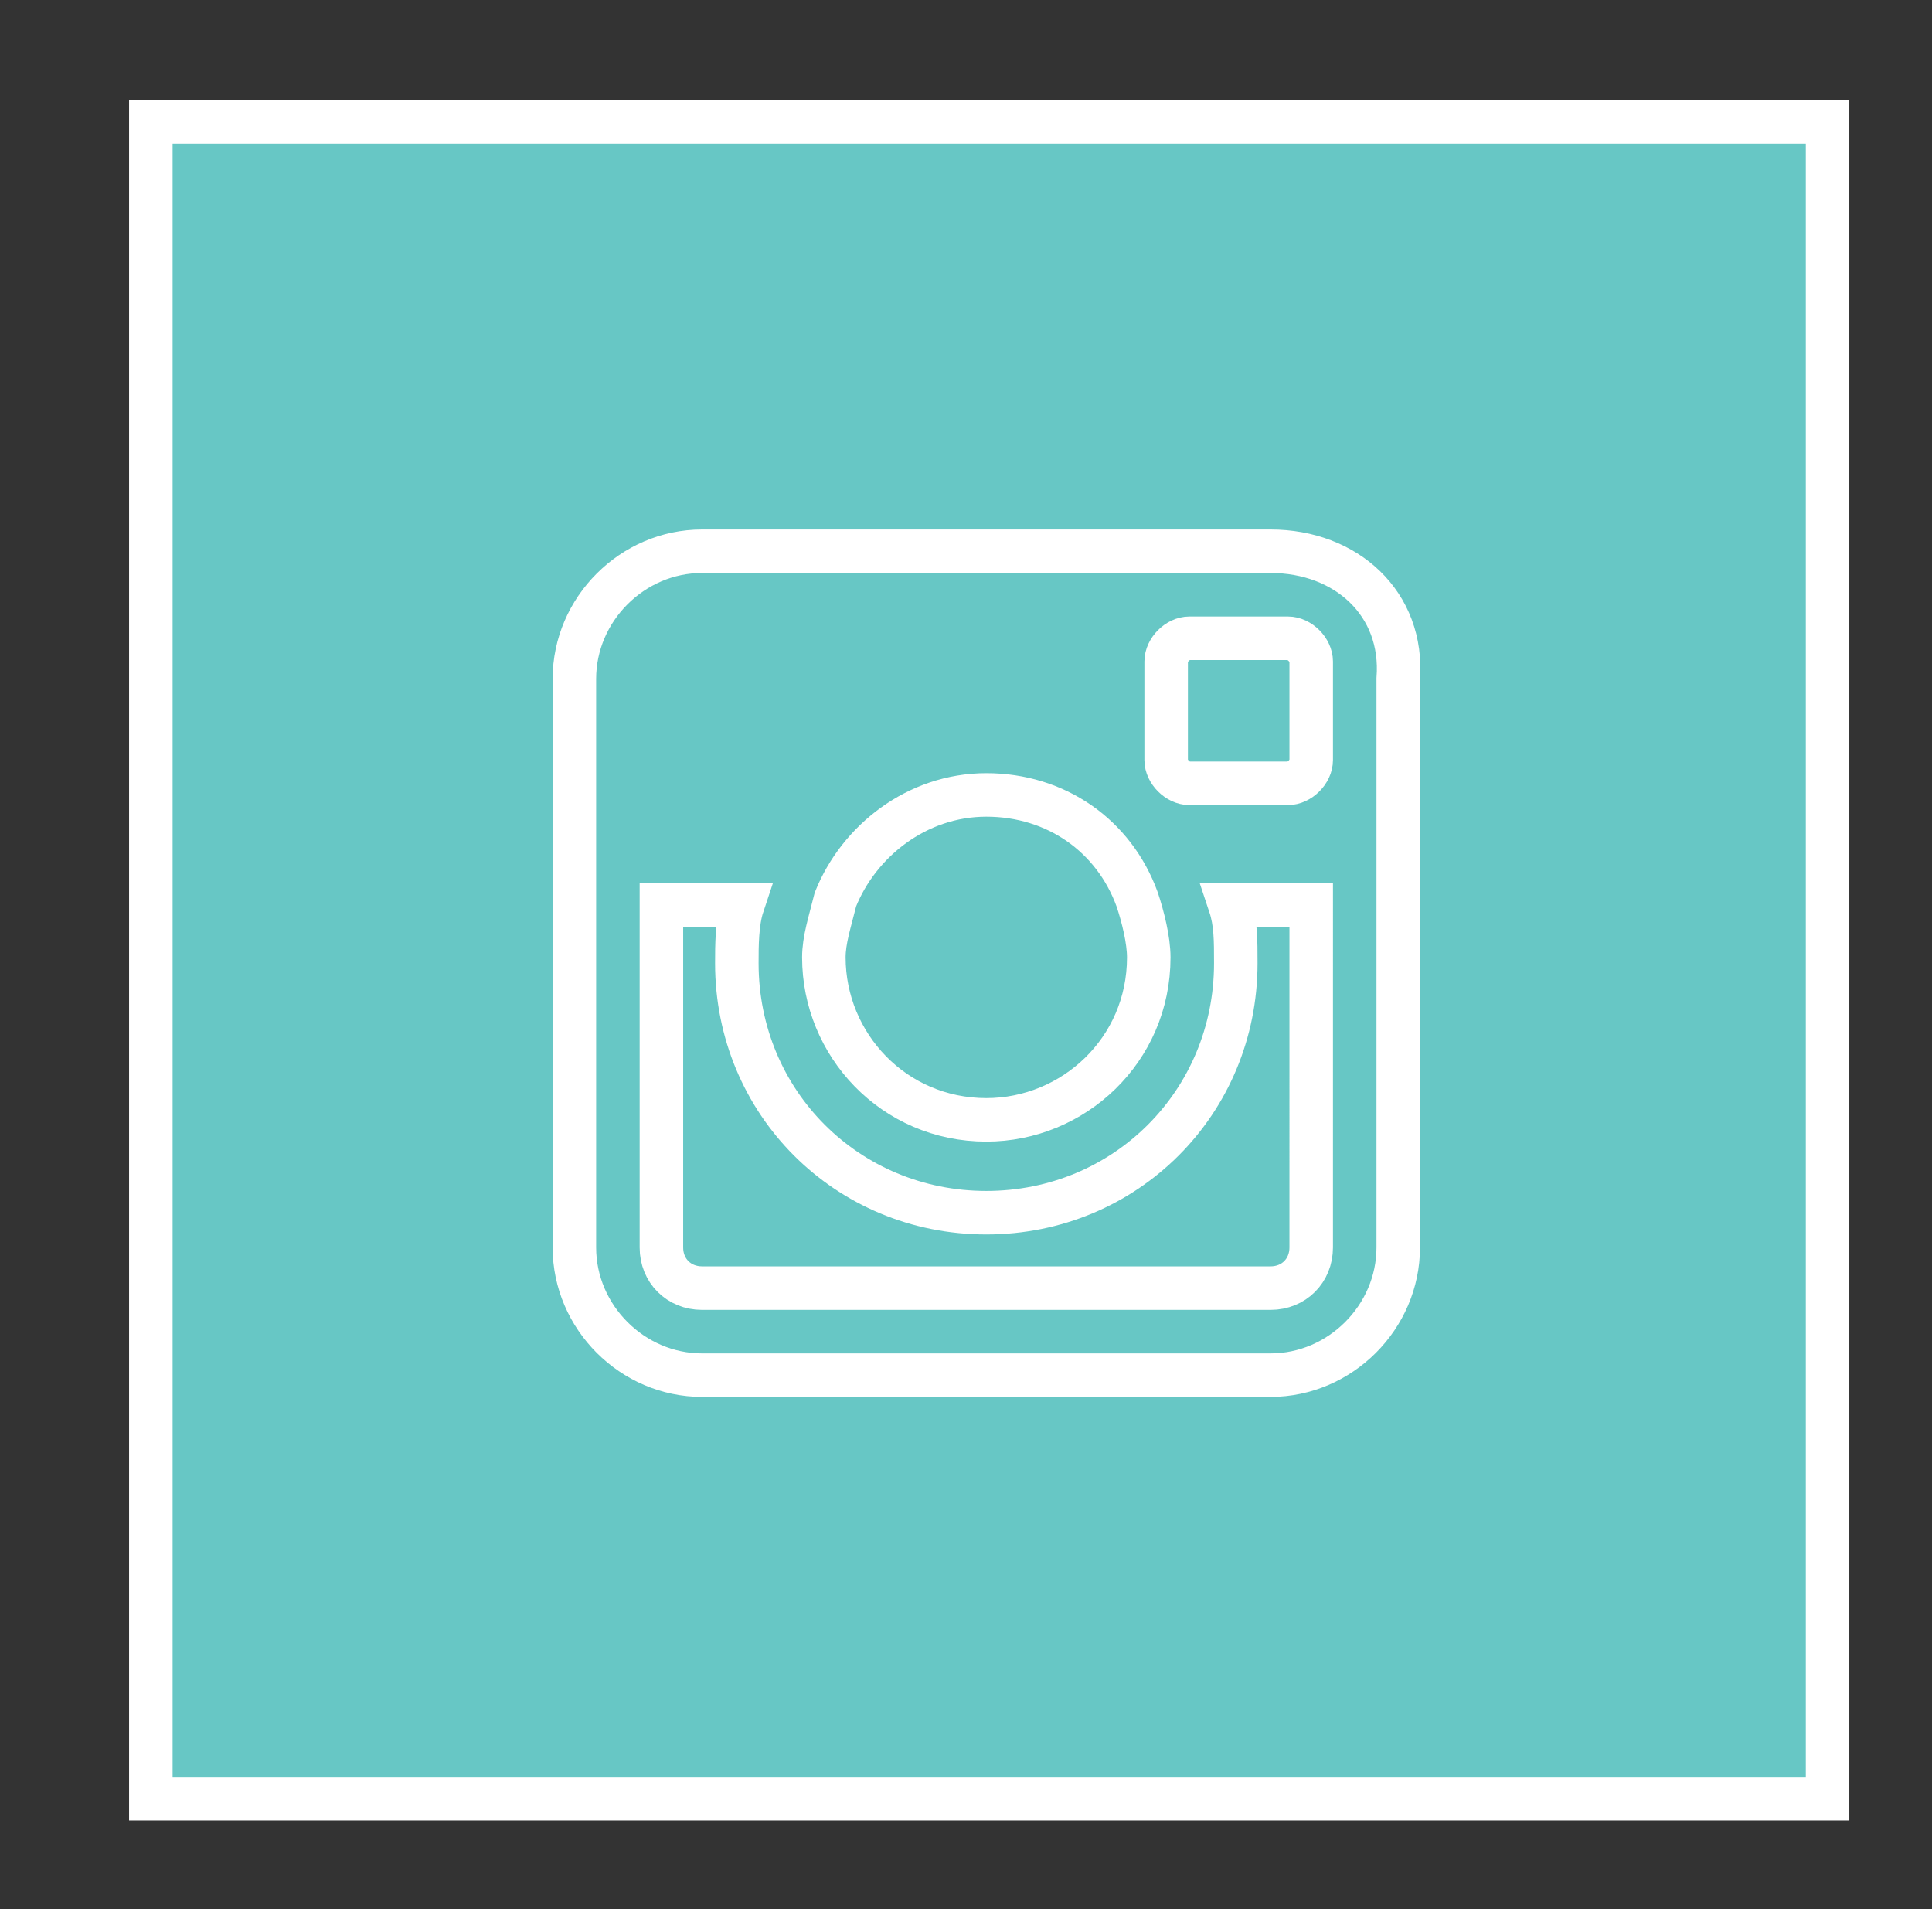 <?xml version="1.0" encoding="utf-8"?>
<!-- Generator: Adobe Illustrator 22.0.1, SVG Export Plug-In . SVG Version: 6.00 Build 0)  -->
<svg version="1.1" id="Laag_1" xmlns="http://www.w3.org/2000/svg" xmlns:xlink="http://www.w3.org/1999/xlink" x="0px" y="0px"
	 viewBox="0 0 33.3 32.9" style="enable-background:new 0 0 33.3 32.9;" xml:space="preserve">
<rect x="0" y="0" width="33.3" height="32.9" fill="#333333" stroke="none"/>
<style type="text/css">
	.st0{fill:#67C7C5;stroke:#FFFFFF;stroke-width:0.75;stroke-miterlimit:10;}
	.st1{fill-rule:evenodd;clip-rule:evenodd;fill:#67C7C5;stroke:#FFFFFF;stroke-width:0.75;stroke-miterlimit:10;}
</style>
<g>
	<rect x="2.6" y="2.1" class="st0" width="28.9" height="28.9"/>
	<path class="st1" d="M21.9,9.5h-9.8c-1.2,0-2.2,1-2.2,2.2v9.8c0,1.2,1,2.2,2.2,2.2h9.8c1.2,0,2.2-1,2.2-2.2v-9.8
		C24.2,10.4,23.2,9.5,21.9,9.5z M20.1,11.4c0-0.2,0.2-0.4,0.4-0.4h1.7c0.2,0,0.4,0.2,0.4,0.4v1.7c0,0.2-0.2,0.4-0.4,0.4h-1.7
		c-0.2,0-0.4-0.2-0.4-0.4V11.4z M14.4,15.5c0.4-1,1.4-1.8,2.6-1.8c1.2,0,2.2,0.7,2.6,1.8c0.1,0.3,0.2,0.7,0.2,1
		c0,1.6-1.3,2.8-2.8,2.8c-1.6,0-2.8-1.3-2.8-2.8C14.2,16.2,14.3,15.9,14.4,15.5z M22.6,21.5c0,0.4-0.3,0.7-0.7,0.7h-9.8
		c-0.4,0-0.7-0.3-0.7-0.7v-5.9h1.4c-0.1,0.3-0.1,0.7-0.1,1c0,2.4,1.9,4.3,4.3,4.3c2.4,0,4.3-1.9,4.3-4.3c0-0.4,0-0.7-0.1-1h1.4V21.5
		z"/>
</g>
</svg>
